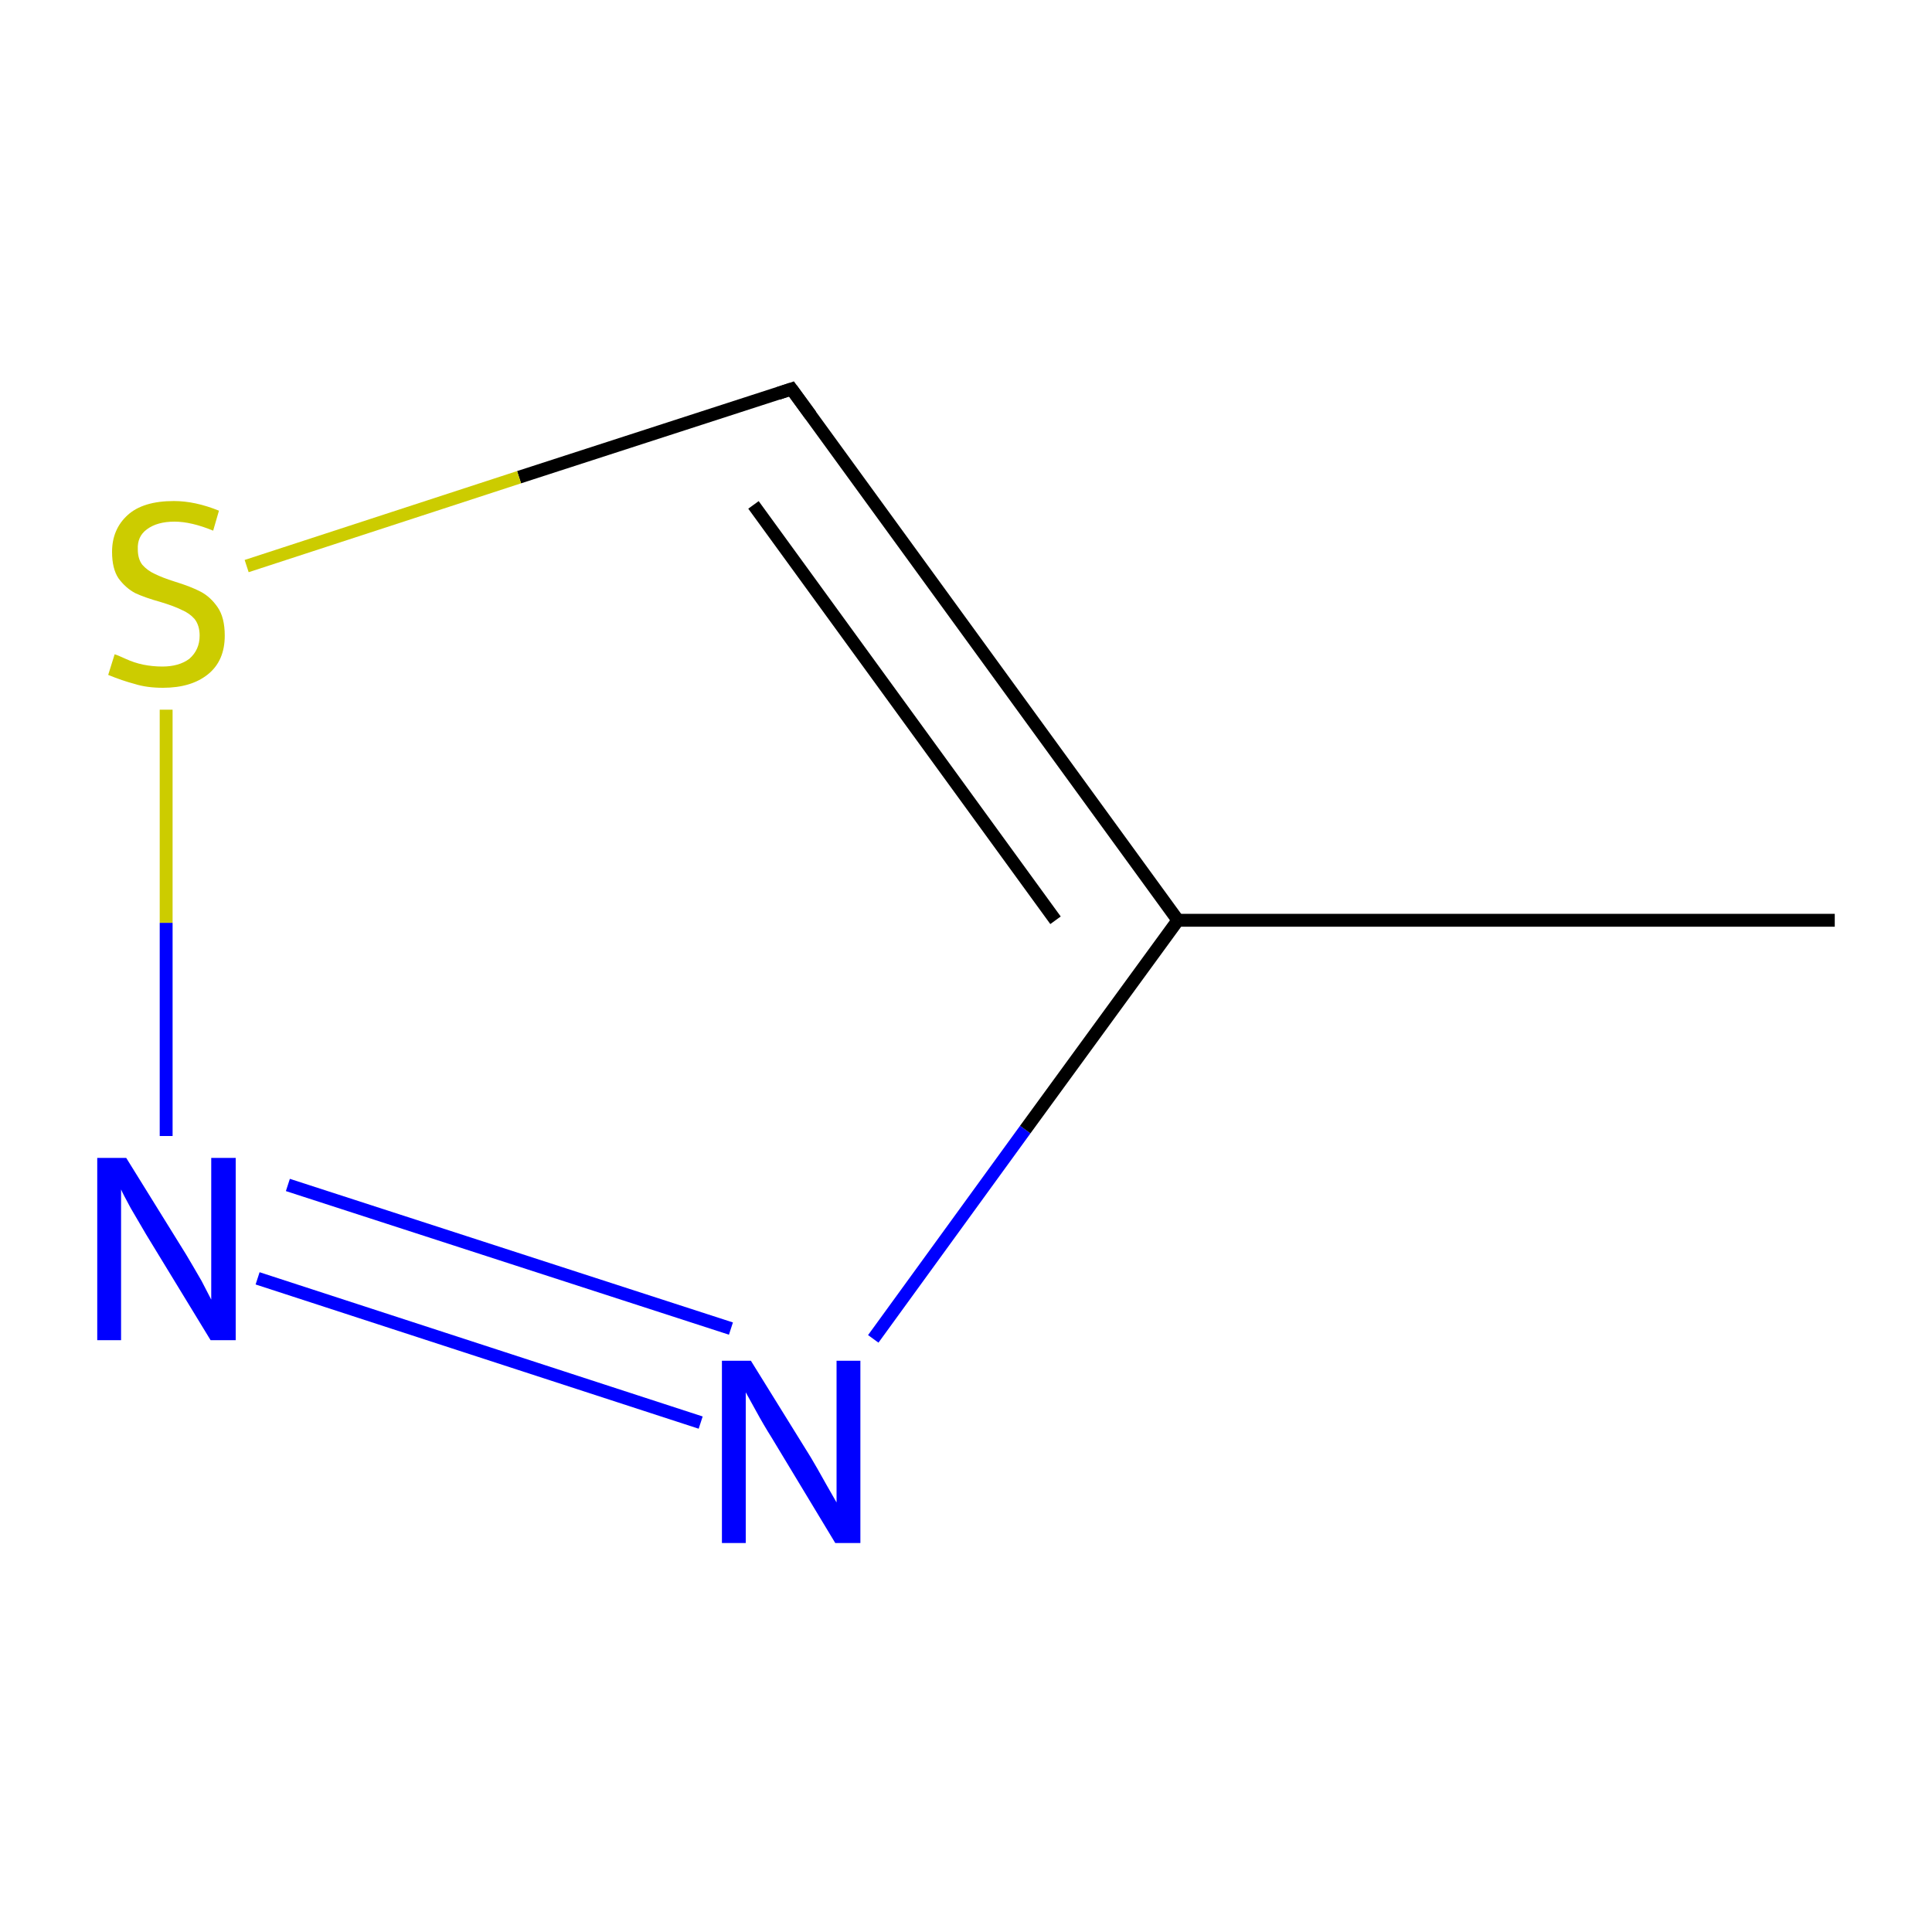 <?xml version='1.0' encoding='iso-8859-1'?>
<svg version='1.1' baseProfile='full'
              xmlns='http://www.w3.org/2000/svg'
                      xmlns:rdkit='http://www.rdkit.org/xml'
                      xmlns:xlink='http://www.w3.org/1999/xlink'
                  xml:space='preserve'
width='300px' height='300px' viewBox='0 0 300 300'>
<!-- END OF HEADER -->
<rect style='opacity:1.0;fill:#FFFFFF;stroke:none' width='300.0' height='300.0' x='0.0' y='0.0'> </rect>
<path class='bond-0 atom-0 atom-1' d='M 284.9,142.9 L 182.9,142.9' style='fill:none;fill-rule:evenodd;stroke:#000000;stroke-width:2.0px;stroke-linecap:butt;stroke-linejoin:miter;stroke-opacity:1' />
<path class='bond-1 atom-1 atom-2' d='M 182.9,142.9 L 122.9,60.4' style='fill:none;fill-rule:evenodd;stroke:#000000;stroke-width:2.0px;stroke-linecap:butt;stroke-linejoin:miter;stroke-opacity:1' />
<path class='bond-1 atom-1 atom-2' d='M 163.9,142.9 L 117.0,78.4' style='fill:none;fill-rule:evenodd;stroke:#000000;stroke-width:2.0px;stroke-linecap:butt;stroke-linejoin:miter;stroke-opacity:1' />
<path class='bond-2 atom-2 atom-3' d='M 122.9,60.4 L 80.6,74.1' style='fill:none;fill-rule:evenodd;stroke:#000000;stroke-width:2.0px;stroke-linecap:butt;stroke-linejoin:miter;stroke-opacity:1' />
<path class='bond-2 atom-2 atom-3' d='M 80.6,74.1 L 38.3,87.9' style='fill:none;fill-rule:evenodd;stroke:#CCCC00;stroke-width:2.0px;stroke-linecap:butt;stroke-linejoin:miter;stroke-opacity:1' />
<path class='bond-3 atom-3 atom-4' d='M 25.8,110.2 L 25.8,143.3' style='fill:none;fill-rule:evenodd;stroke:#CCCC00;stroke-width:2.0px;stroke-linecap:butt;stroke-linejoin:miter;stroke-opacity:1' />
<path class='bond-3 atom-3 atom-4' d='M 25.8,143.3 L 25.8,176.4' style='fill:none;fill-rule:evenodd;stroke:#0000FF;stroke-width:2.0px;stroke-linecap:butt;stroke-linejoin:miter;stroke-opacity:1' />
<path class='bond-4 atom-4 atom-5' d='M 40.0,198.5 L 108.8,220.9' style='fill:none;fill-rule:evenodd;stroke:#0000FF;stroke-width:2.0px;stroke-linecap:butt;stroke-linejoin:miter;stroke-opacity:1' />
<path class='bond-4 atom-4 atom-5' d='M 44.7,184.0 L 113.5,206.3' style='fill:none;fill-rule:evenodd;stroke:#0000FF;stroke-width:2.0px;stroke-linecap:butt;stroke-linejoin:miter;stroke-opacity:1' />
<path class='bond-5 atom-5 atom-1' d='M 135.6,207.9 L 159.2,175.4' style='fill:none;fill-rule:evenodd;stroke:#0000FF;stroke-width:2.0px;stroke-linecap:butt;stroke-linejoin:miter;stroke-opacity:1' />
<path class='bond-5 atom-5 atom-1' d='M 159.2,175.4 L 182.9,142.9' style='fill:none;fill-rule:evenodd;stroke:#000000;stroke-width:2.0px;stroke-linecap:butt;stroke-linejoin:miter;stroke-opacity:1' />
<path d='M 125.9,64.5 L 122.9,60.4 L 120.8,61.1' style='fill:none;stroke:#000000;stroke-width:2.0px;stroke-linecap:butt;stroke-linejoin:miter;stroke-miterlimit:10;stroke-opacity:1;' />
<path class='atom-3' d='M 17.8 101.6
Q 18.2 101.7, 19.5 102.3
Q 20.8 102.9, 22.2 103.2
Q 23.7 103.5, 25.2 103.5
Q 27.8 103.5, 29.4 102.3
Q 31.0 100.9, 31.0 98.7
Q 31.0 97.1, 30.2 96.1
Q 29.4 95.2, 28.2 94.7
Q 27.0 94.1, 25.0 93.5
Q 22.5 92.8, 21.0 92.1
Q 19.5 91.3, 18.4 89.8
Q 17.4 88.3, 17.4 85.7
Q 17.4 82.2, 19.8 80.0
Q 22.2 77.8, 27.0 77.8
Q 30.3 77.8, 34.0 79.3
L 33.1 82.4
Q 29.7 81.0, 27.1 81.0
Q 24.4 81.0, 22.8 82.2
Q 21.3 83.3, 21.4 85.3
Q 21.4 86.8, 22.1 87.7
Q 22.9 88.6, 24.0 89.1
Q 25.2 89.7, 27.1 90.3
Q 29.7 91.1, 31.2 91.9
Q 32.7 92.7, 33.8 94.3
Q 34.9 95.9, 34.9 98.7
Q 34.9 102.6, 32.3 104.7
Q 29.7 106.8, 25.3 106.8
Q 22.8 106.8, 20.9 106.2
Q 19.0 105.7, 16.8 104.8
L 17.8 101.6
' fill='#CCCC00'/>
<path class='atom-4' d='M 19.6 179.8
L 28.9 194.8
Q 29.8 196.3, 31.3 198.9
Q 32.7 201.6, 32.8 201.8
L 32.8 179.8
L 36.6 179.8
L 36.6 208.1
L 32.7 208.1
L 22.7 191.7
Q 21.6 189.8, 20.3 187.6
Q 19.1 185.4, 18.8 184.7
L 18.8 208.1
L 15.1 208.1
L 15.1 179.8
L 19.6 179.8
' fill='#0000FF'/>
<path class='atom-5' d='M 116.6 211.3
L 125.9 226.3
Q 126.8 227.8, 128.3 230.5
Q 129.8 233.1, 129.9 233.3
L 129.9 211.3
L 133.6 211.3
L 133.6 239.6
L 129.7 239.6
L 119.8 223.2
Q 118.6 221.3, 117.4 219.1
Q 116.2 216.9, 115.8 216.2
L 115.8 239.6
L 112.1 239.6
L 112.1 211.3
L 116.6 211.3
' fill='#0000FF'/>
</svg>
